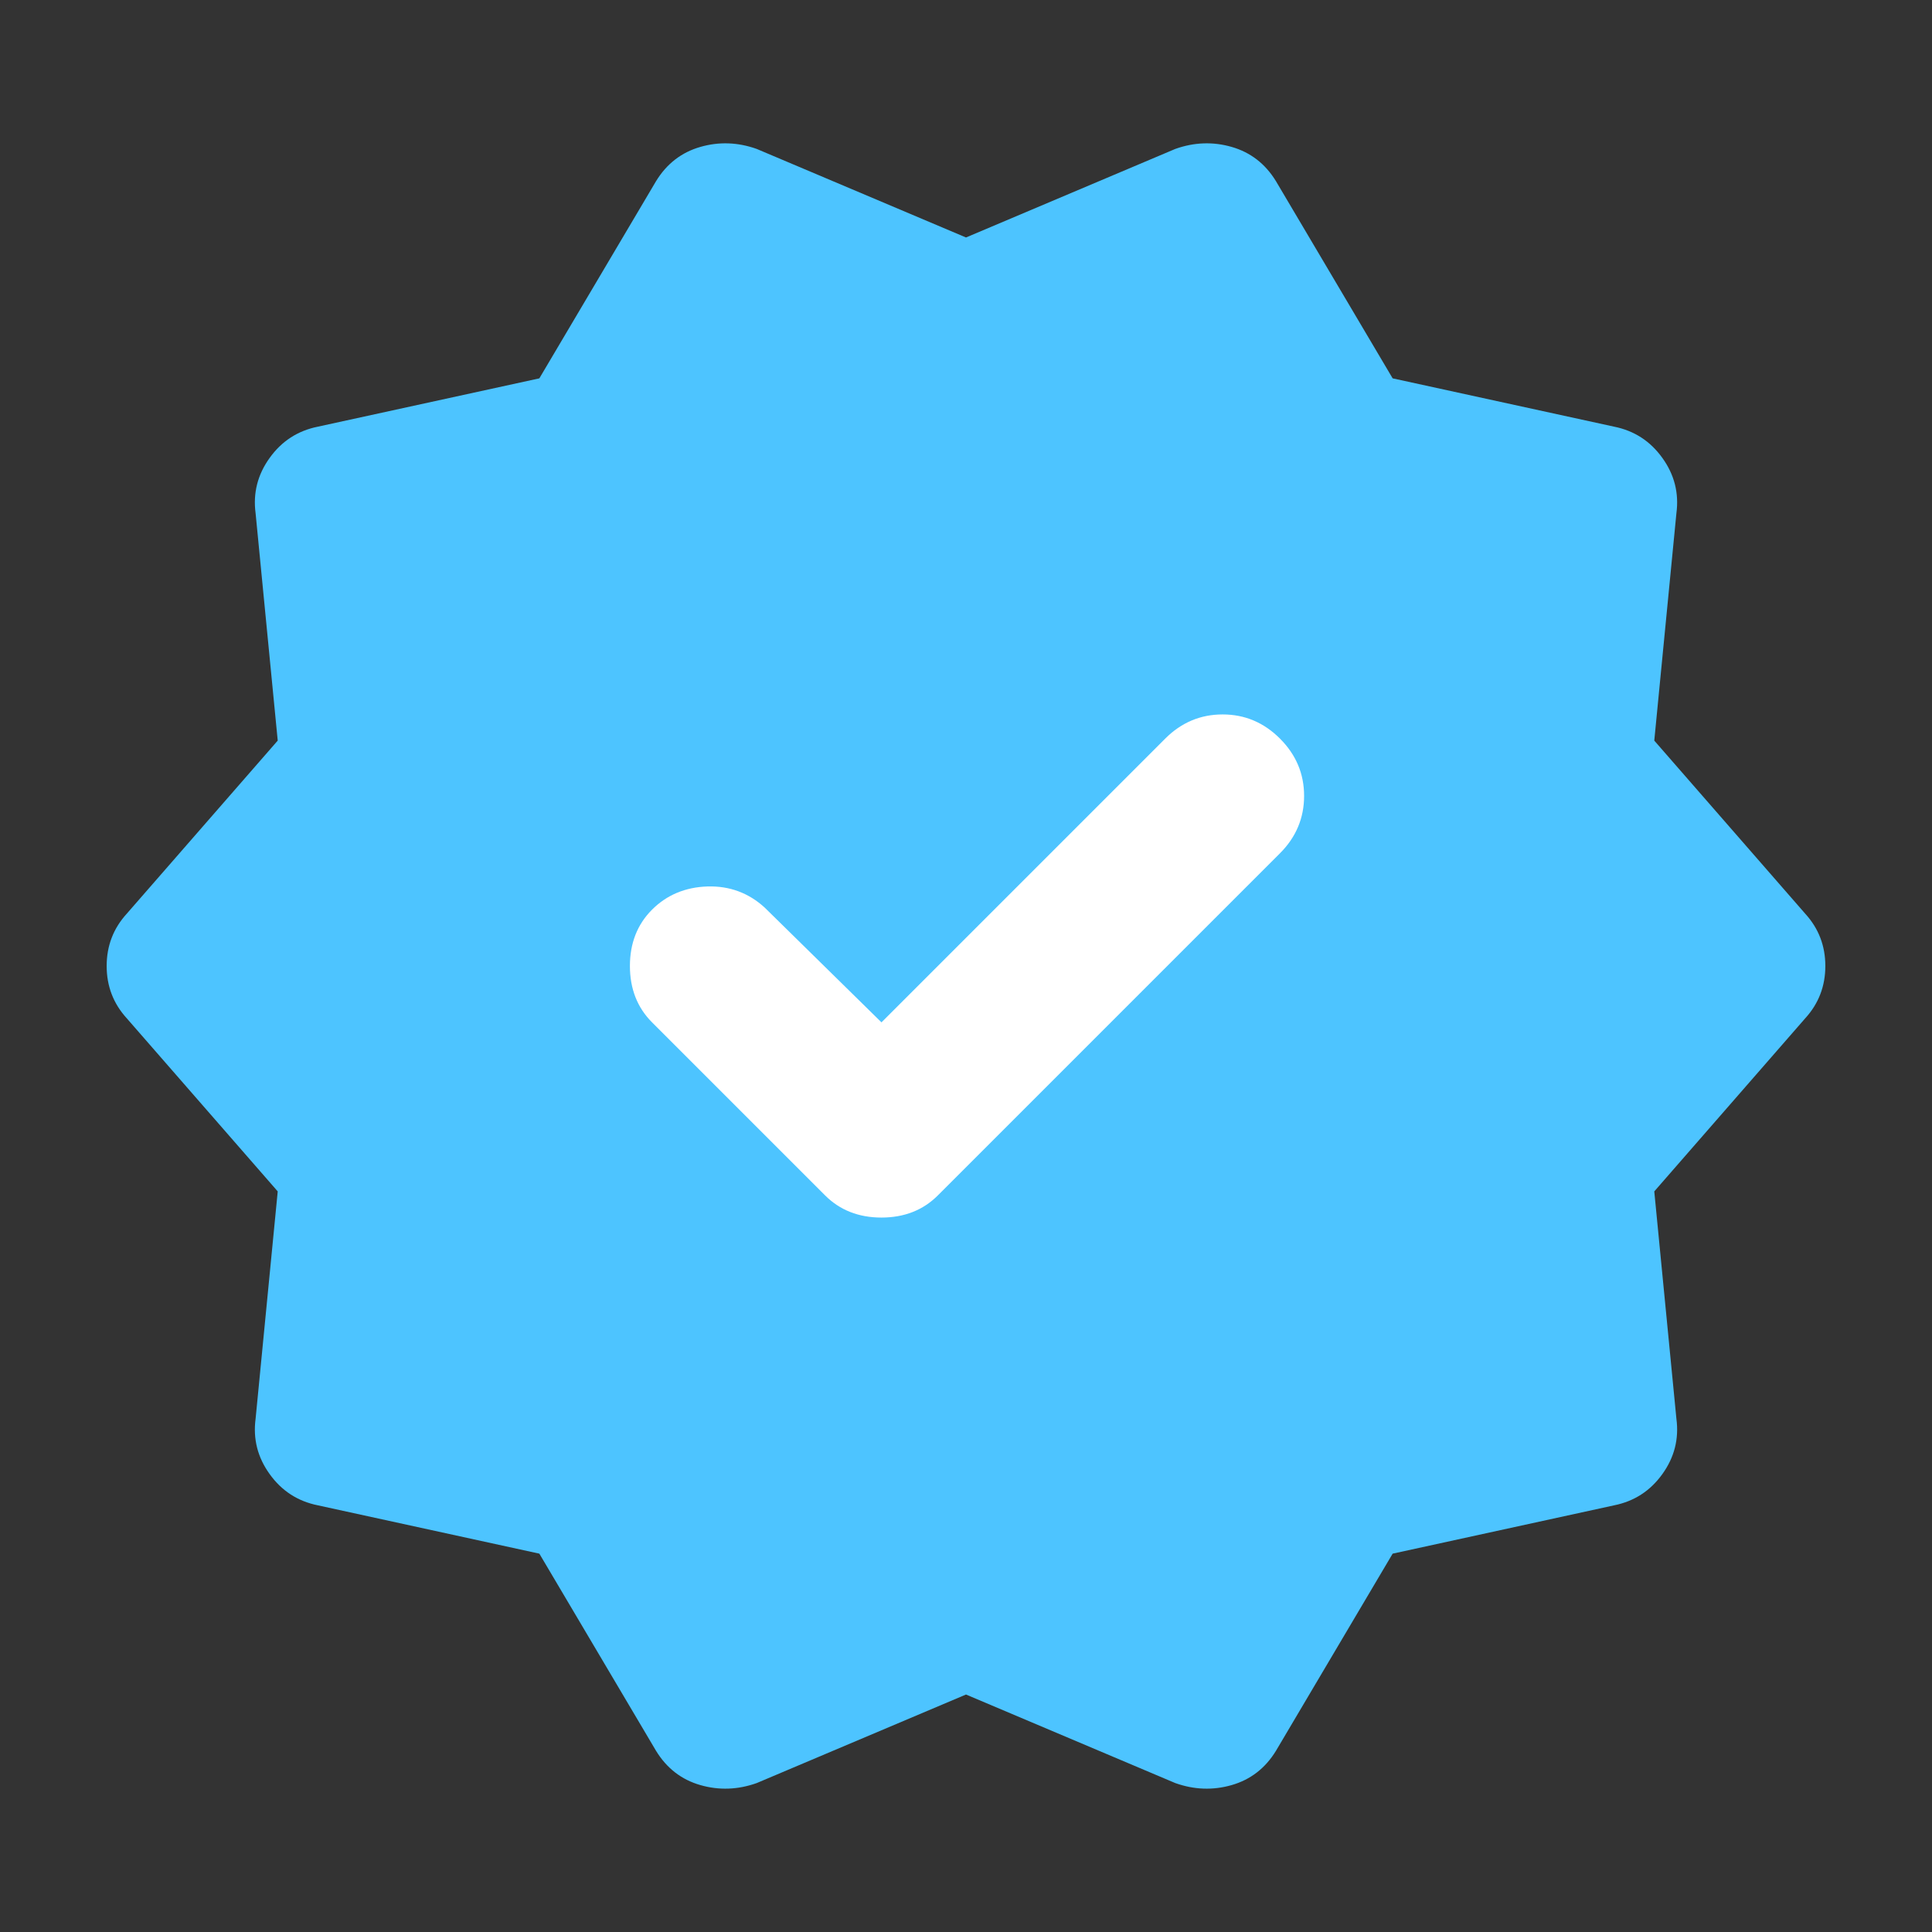 <svg width="24" height="24" viewBox="0 0 24 24" fill="none" xmlns="http://www.w3.org/2000/svg">
<rect x="0" y="0" width="24" height="24" fill="#333333" stroke="none"/>
<circle cx="12" cy="12" r="5" fill="white"/>
<path d="M6.7 19.3L3.95 18.7C3.7 18.65 3.5 18.521 3.35 18.312C3.2 18.104 3.142 17.875 3.175 17.625L3.45 14.8L1.575 12.65C1.408 12.467 1.325 12.25 1.325 12C1.325 11.75 1.408 11.533 1.575 11.35L3.45 9.2L3.175 6.375C3.142 6.125 3.2 5.896 3.35 5.688C3.5 5.479 3.7 5.35 3.95 5.3L6.7 4.7L8.15 2.25C8.283 2.033 8.467 1.892 8.7 1.825C8.933 1.758 9.167 1.767 9.4 1.85L12 2.95L14.6 1.85C14.833 1.767 15.067 1.758 15.3 1.825C15.533 1.892 15.717 2.033 15.85 2.25L17.3 4.7L20.05 5.3C20.3 5.35 20.5 5.479 20.65 5.688C20.8 5.896 20.858 6.125 20.825 6.375L20.55 9.2L22.425 11.35C22.592 11.533 22.675 11.75 22.675 12C22.675 12.25 22.592 12.467 22.425 12.65L20.55 14.8L20.825 17.625C20.858 17.875 20.8 18.104 20.65 18.312C20.5 18.521 20.3 18.65 20.05 18.7L17.3 19.3L15.85 21.75C15.717 21.967 15.533 22.108 15.3 22.175C15.067 22.242 14.833 22.233 14.6 22.15L12 21.05L9.4 22.15C9.167 22.233 8.933 22.242 8.7 22.175C8.467 22.108 8.283 21.967 8.15 21.75L6.7 19.3ZM10.25 14.85C10.433 15.033 10.667 15.125 10.95 15.125C11.233 15.125 11.467 15.033 11.65 14.85L15.9 10.6C16.1 10.4 16.2 10.162 16.2 9.887C16.2 9.612 16.1 9.375 15.9 9.175C15.7 8.975 15.463 8.875 15.188 8.875C14.913 8.875 14.675 8.975 14.475 9.175L10.95 12.7L9.5 11.275C9.3 11.092 9.063 11.004 8.788 11.012C8.513 11.021 8.283 11.117 8.1 11.3C7.917 11.483 7.825 11.717 7.825 12C7.825 12.283 7.917 12.517 8.1 12.7L10.25 14.85Z" fill="#4DC4FF"/>
</svg>
